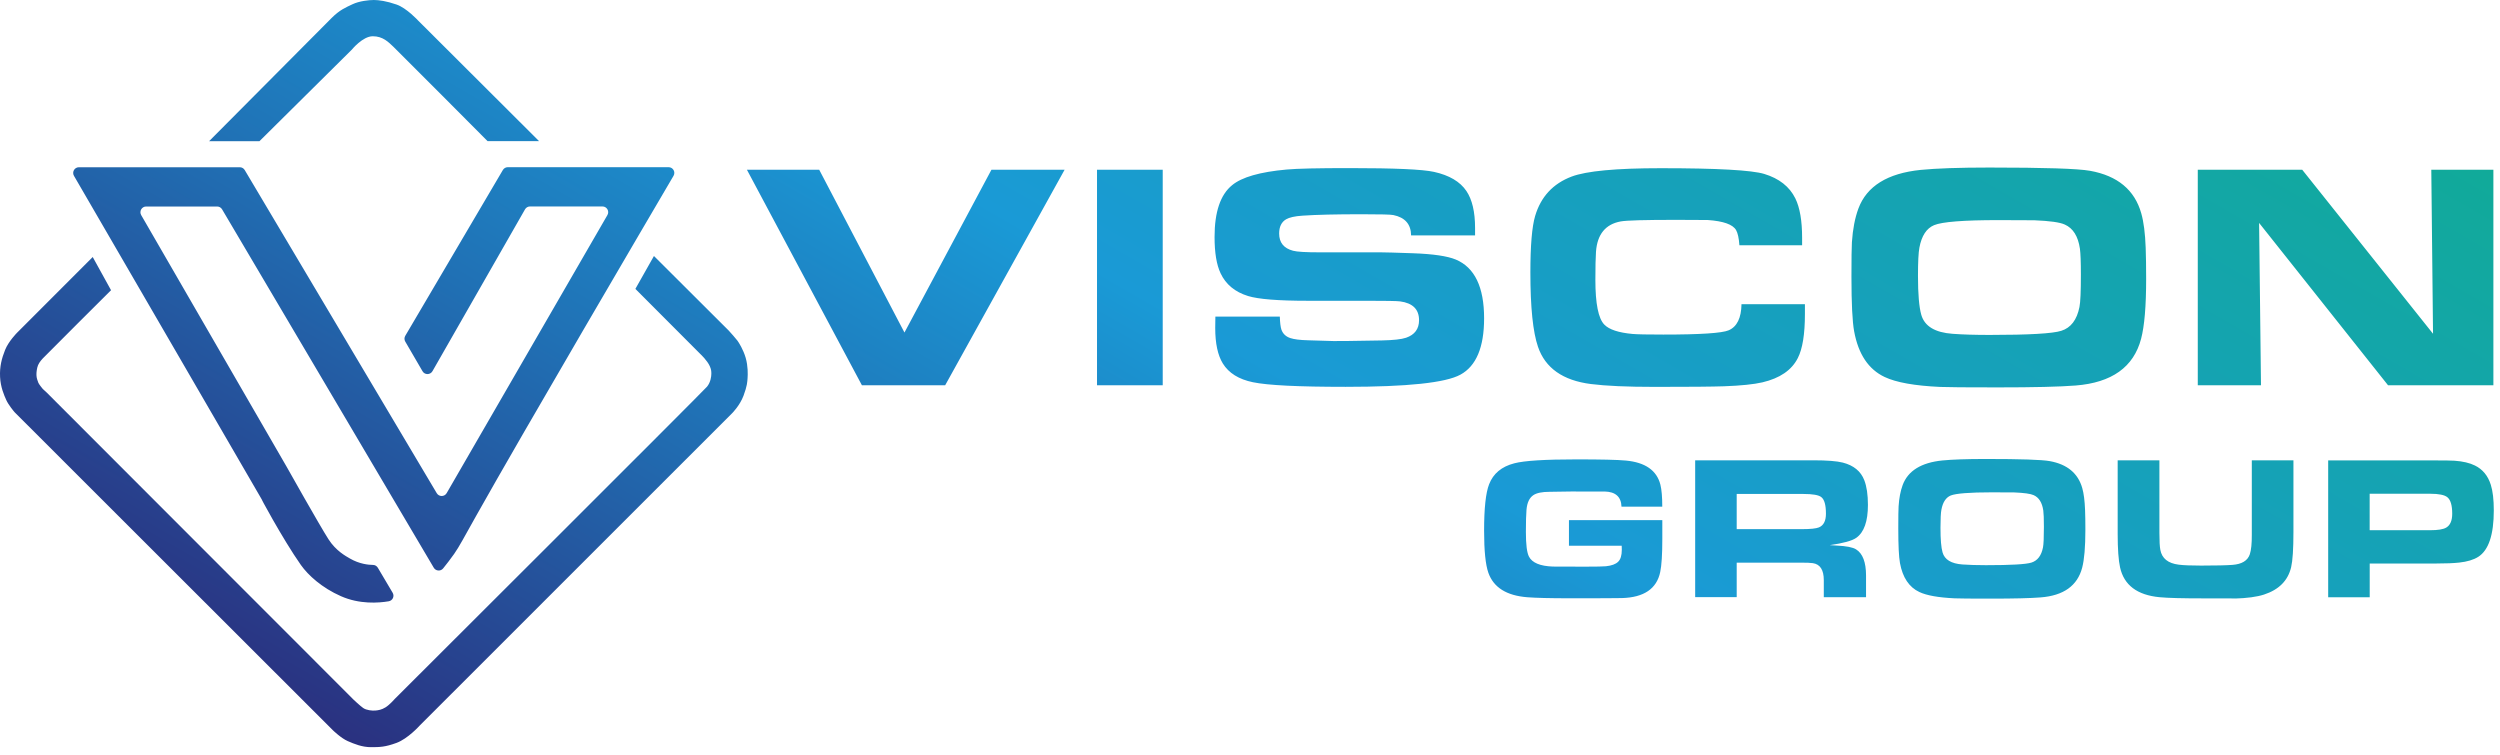 <svg width="245" height="74" viewBox="0 0 245 74" fill="none" xmlns="http://www.w3.org/2000/svg">
<path id="Vector" d="M107.507 16.634H113.947V37.755H107.507V16.634ZM238.267 16.634L238.437 32.708L225.617 16.634H215.382V37.755H221.577L221.392 21.846L234.027 37.755H244.352V16.634H238.267ZM25.432 13.831L34.482 4.862C34.482 4.862 35.542 3.553 36.532 3.553C37.522 3.553 38.067 4.122 38.562 4.592C39.057 5.062 47.782 13.831 47.782 13.831H52.827L40.962 1.999C40.962 1.999 39.852 0.789 38.862 0.445C37.872 0.1 37.107 0 36.637 0C36.167 0 35.202 0.1 34.537 0.42C33.867 0.74 33.302 0.964 32.507 1.754C31.717 2.543 20.492 13.836 20.492 13.836H25.432V13.831ZM37.027 55.638C36.927 55.473 36.752 55.363 36.557 55.363C36.107 55.358 35.222 55.273 34.302 54.739C33.887 54.499 32.927 53.989 32.197 52.855C31.352 51.546 28.087 45.735 28.087 45.735L13.837 21.081C13.622 20.706 13.892 20.237 14.322 20.237H21.277C21.477 20.237 21.662 20.341 21.762 20.511L42.507 55.633C42.707 55.973 43.182 56.008 43.427 55.703C43.742 55.313 44.147 54.794 44.502 54.289C45.022 53.55 45.462 52.685 46.627 50.617C51.397 42.122 63.417 21.641 66.007 17.229C66.227 16.854 65.957 16.384 65.522 16.384H49.767C49.567 16.384 49.382 16.489 49.282 16.659L39.717 32.908C39.612 33.083 39.612 33.303 39.717 33.478L41.407 36.381C41.622 36.756 42.167 36.751 42.382 36.376L51.452 20.516C51.552 20.341 51.737 20.232 51.942 20.232H59.042C59.472 20.232 59.747 20.701 59.527 21.076L43.772 48.328C43.557 48.698 43.022 48.703 42.802 48.333L23.982 16.664C23.882 16.494 23.697 16.389 23.497 16.389H7.737C7.302 16.389 7.032 16.854 7.247 17.229C10.262 22.42 26.207 49.897 25.732 49.083C25.207 48.178 27.702 52.84 29.487 55.368C30.207 56.383 31.552 57.607 33.412 58.426C35.232 59.231 37.082 59.096 38.092 58.926C38.482 58.861 38.682 58.426 38.477 58.087L37.027 55.638ZM92.627 37.755L104.332 16.634H97.162L88.637 32.588L80.282 16.634H73.197L84.467 37.755H92.627ZM119.107 31.024C119.097 31.604 119.092 31.974 119.092 32.139C119.092 33.658 119.342 34.817 119.837 35.621C120.417 36.561 121.402 37.175 122.792 37.46C124.227 37.76 127.252 37.91 131.867 37.91C137.917 37.91 141.667 37.515 143.122 36.716C144.672 35.871 145.442 34.028 145.442 31.194C145.442 28.131 144.517 26.213 142.672 25.438C141.857 25.098 140.457 24.889 138.477 24.819C136.772 24.759 135.722 24.729 135.317 24.729H129.322C127.982 24.729 127.112 24.679 126.722 24.574C125.812 24.334 125.357 23.774 125.357 22.885C125.357 22.225 125.582 21.761 126.037 21.491C126.357 21.306 126.887 21.186 127.632 21.136C128.997 21.041 130.942 20.996 133.472 20.996C135.277 20.996 136.307 21.021 136.552 21.076C137.697 21.311 138.277 21.98 138.287 23.07H144.557V22.34C144.557 20.761 144.272 19.557 143.707 18.718C143.087 17.798 142.027 17.174 140.532 16.844C139.407 16.594 136.647 16.474 132.247 16.474C129.172 16.474 127.117 16.519 126.087 16.614C123.477 16.849 121.692 17.363 120.747 18.148C119.602 19.077 119.027 20.766 119.027 23.225C119.027 24.764 119.222 25.948 119.617 26.782C120.132 27.877 121.032 28.616 122.312 29.011C123.322 29.321 125.267 29.476 128.137 29.476H133.957C135.817 29.476 136.897 29.495 137.207 29.535C138.447 29.7 139.067 30.315 139.067 31.379C139.067 32.234 138.642 32.808 137.797 33.098C137.342 33.253 136.552 33.338 135.427 33.363C132.642 33.413 131.062 33.433 130.687 33.423L128.192 33.348C127.397 33.328 126.817 33.253 126.457 33.133C126.012 32.988 125.722 32.708 125.577 32.299C125.497 32.064 125.442 31.639 125.422 31.029H119.107M170.667 29.8C170.647 31.159 170.227 32.019 169.412 32.368C168.762 32.648 166.627 32.788 163.002 32.788C161.462 32.788 160.462 32.768 159.997 32.728C158.622 32.603 157.697 32.299 157.227 31.814C156.637 31.214 156.347 29.75 156.347 27.422C156.347 26.163 156.367 25.243 156.407 24.669C156.532 22.965 157.337 21.975 158.822 21.701C159.382 21.596 161.197 21.546 164.272 21.546C166.212 21.546 167.237 21.551 167.352 21.561C168.887 21.666 169.817 21.995 170.137 22.55C170.302 22.84 170.412 23.334 170.462 24.034H176.607V23.31C176.607 21.641 176.387 20.346 175.942 19.442C175.372 18.288 174.357 17.488 172.892 17.044C171.662 16.674 168.282 16.484 162.752 16.484C158.377 16.484 155.467 16.759 154.022 17.303C152.197 17.993 151.002 19.282 150.442 21.171C150.132 22.22 149.977 24.069 149.977 26.712C149.977 30.115 150.227 32.538 150.722 33.983C151.432 36.066 153.162 37.285 155.907 37.635C157.352 37.82 159.452 37.915 162.207 37.915C165.572 37.915 167.822 37.895 168.957 37.855C170.617 37.795 171.872 37.665 172.717 37.47C174.432 37.065 175.587 36.276 176.187 35.087C176.652 34.177 176.882 32.738 176.882 30.77V29.81H170.667M195.857 21.571C197.942 21.571 199.107 21.576 199.357 21.586C200.872 21.646 201.872 21.786 202.347 22.005C203.162 22.365 203.657 23.155 203.832 24.374C203.892 24.809 203.927 25.653 203.927 26.912C203.927 28.551 203.882 29.61 203.787 30.085C203.537 31.344 202.947 32.124 202.007 32.419C201.172 32.688 198.832 32.823 194.992 32.823C193.567 32.823 192.357 32.788 191.352 32.713C189.627 32.588 188.607 31.969 188.287 30.855C188.072 30.1 187.962 28.831 187.962 27.047C187.962 25.683 188.007 24.759 188.102 24.264C188.317 23.11 188.797 22.375 189.542 22.065C190.332 21.736 192.442 21.571 195.857 21.571ZM194.957 16.419C192.017 16.419 189.772 16.499 188.237 16.649C184.977 16.979 182.937 18.243 182.122 20.442C181.782 21.361 181.572 22.46 181.487 23.734C181.457 24.219 181.442 25.348 181.442 27.122C181.442 29.74 181.532 31.529 181.707 32.474C182.117 34.712 183.117 36.201 184.697 36.946C185.822 37.48 187.637 37.805 190.147 37.92C190.807 37.95 192.672 37.965 195.737 37.965C199.287 37.965 201.847 37.905 203.417 37.78C206.957 37.5 209.097 35.976 209.827 33.203C210.157 31.954 210.322 30 210.322 27.337C210.322 26.133 210.307 25.113 210.277 24.289C210.227 22.865 210.082 21.736 209.842 20.901C209.192 18.613 207.522 17.224 204.827 16.739C203.622 16.524 200.337 16.419 194.957 16.419ZM238.267 16.634L238.437 32.708L225.617 16.634H215.382V37.755H221.577L221.392 21.846L234.027 37.755H244.352V16.634H238.267ZM162.902 49.647C162.902 48.703 162.842 47.988 162.717 47.493C162.362 46.099 161.237 45.315 159.347 45.135C158.502 45.055 156.882 45.02 154.492 45.02C151.412 45.02 149.382 45.145 148.397 45.405C147.157 45.725 146.337 46.409 145.932 47.459C145.602 48.303 145.442 49.822 145.442 52.005C145.442 53.969 145.582 55.343 145.857 56.123C146.367 57.572 147.642 58.371 149.682 58.531C150.532 58.596 151.917 58.631 153.827 58.631C156.757 58.631 158.462 58.626 158.947 58.611C161.102 58.551 162.357 57.702 162.702 56.058C162.837 55.408 162.907 54.334 162.907 52.835V50.976H153.757V53.48H158.927C158.932 53.664 158.937 53.799 158.937 53.879C158.937 54.429 158.817 54.824 158.577 55.053C158.337 55.288 157.942 55.433 157.382 55.493C157.132 55.518 156.452 55.533 155.337 55.533C153.402 55.533 152.347 55.528 152.172 55.523C150.932 55.478 150.157 55.154 149.842 54.554C149.637 54.169 149.537 53.36 149.537 52.126C149.537 51.141 149.557 50.412 149.597 49.952C149.657 49.257 149.882 48.783 150.272 48.523C150.592 48.308 151.122 48.198 151.857 48.198L153.157 48.178C153.787 48.163 154.317 48.163 154.752 48.168H156.187H157.247C158.317 48.188 158.872 48.683 158.907 49.652H162.902M170.197 48.408H176.732C177.637 48.408 178.222 48.508 178.482 48.713C178.792 48.948 178.942 49.492 178.942 50.342C178.942 51.051 178.712 51.496 178.252 51.686C177.982 51.796 177.427 51.856 176.582 51.856H170.197V48.408ZM170.197 58.526V55.139H176.477C177.042 55.139 177.432 55.153 177.657 55.188C178.372 55.293 178.732 55.848 178.732 56.857V58.526H182.872V56.403C182.872 55.099 182.547 54.244 181.897 53.839C181.577 53.635 180.937 53.51 179.982 53.465C179.692 53.45 179.472 53.44 179.312 53.425C180.642 53.235 181.512 52.995 181.917 52.705C182.677 52.165 183.057 51.096 183.057 49.482C183.057 48.483 182.937 47.673 182.702 47.064C182.362 46.184 181.662 45.61 180.597 45.335C180.012 45.185 179.052 45.11 177.717 45.11H166.127V58.521H170.197V58.526ZM195.182 48.248C196.507 48.248 197.247 48.253 197.402 48.258C198.367 48.298 198.997 48.388 199.297 48.523C199.817 48.753 200.127 49.252 200.242 50.027C200.282 50.302 200.302 50.841 200.302 51.636C200.302 52.675 200.272 53.35 200.212 53.649C200.057 54.449 199.677 54.944 199.082 55.133C198.552 55.303 197.067 55.388 194.627 55.388C193.722 55.388 192.952 55.363 192.317 55.318C191.222 55.238 190.572 54.844 190.372 54.139C190.232 53.659 190.167 52.855 190.167 51.721C190.167 50.856 190.197 50.267 190.257 49.952C190.392 49.217 190.702 48.753 191.172 48.558C191.677 48.358 193.017 48.248 195.182 48.248ZM194.612 44.98C192.742 44.98 191.322 45.03 190.347 45.125C188.277 45.335 186.982 46.139 186.462 47.533C186.247 48.118 186.112 48.813 186.062 49.627C186.042 49.937 186.032 50.651 186.032 51.781C186.032 53.445 186.087 54.579 186.197 55.178C186.457 56.597 187.092 57.547 188.097 58.017C188.812 58.356 189.962 58.561 191.557 58.636C191.977 58.656 193.162 58.666 195.107 58.666C197.362 58.666 198.987 58.626 199.982 58.546C202.232 58.371 203.587 57.402 204.052 55.638C204.262 54.844 204.367 53.605 204.367 51.916C204.367 51.151 204.357 50.502 204.337 49.982C204.302 49.078 204.212 48.363 204.062 47.833C203.647 46.379 202.587 45.5 200.877 45.19C200.117 45.05 198.027 44.98 194.612 44.98ZM207.532 52.325C207.532 53.804 207.612 54.899 207.767 55.608C208.152 57.342 209.442 58.316 211.632 58.526C212.452 58.606 213.897 58.641 215.967 58.641C218.492 58.641 219.477 58.646 218.937 58.661C220.197 58.626 221.177 58.496 221.877 58.266C223.337 57.787 224.222 56.897 224.532 55.583C224.682 54.939 224.757 53.794 224.757 52.135V45.11H220.677V51.261V52.42C220.682 53.28 220.617 53.909 220.482 54.319C220.272 54.944 219.707 55.288 218.782 55.358C218.192 55.403 217.167 55.428 215.697 55.428C214.707 55.428 213.982 55.398 213.517 55.338C212.467 55.208 211.867 54.724 211.712 53.884C211.652 53.569 211.622 53.02 211.622 52.225V52.071V51.726V45.115H207.532V52.325ZM232.232 48.388H238.167C239.012 48.388 239.572 48.503 239.847 48.733C240.162 48.992 240.317 49.532 240.317 50.342C240.317 51.021 240.122 51.476 239.727 51.706C239.437 51.876 238.917 51.961 238.162 51.961H232.227V48.388H232.232ZM232.232 58.526V55.223H238.797C239.722 55.223 240.457 55.193 240.997 55.133C241.792 55.048 242.417 54.859 242.877 54.564C243.887 53.914 244.392 52.4 244.392 50.017C244.392 48.958 244.292 48.118 244.097 47.504C243.817 46.619 243.297 45.989 242.542 45.62C242.027 45.365 241.352 45.205 240.527 45.15C240.247 45.13 239.552 45.12 238.442 45.12H228.162V58.531H232.232V58.526ZM62.267 28.311L68.672 34.732C68.672 34.732 69.312 35.327 69.562 35.891C69.697 36.201 69.712 36.371 69.712 36.621C69.712 36.906 69.637 37.47 69.292 37.89C68.947 38.31 38.707 68.475 38.707 68.475C38.707 68.475 38.187 69.069 37.792 69.314C37.397 69.559 37.077 69.609 36.777 69.634C36.482 69.659 35.912 69.609 35.592 69.384C35.272 69.159 34.652 68.57 34.652 68.57L4.592 38.484L4.192 38.115C4.192 38.115 3.837 37.69 3.762 37.52C3.687 37.345 3.587 37.041 3.577 36.831C3.562 36.621 3.577 36.361 3.652 36.026C3.727 35.691 3.927 35.416 4.192 35.127C4.457 34.837 10.882 28.441 10.882 28.441L9.087 25.188L1.672 32.608C1.672 32.608 0.837 33.448 0.502 34.287C0.167 35.127 -0.043 35.931 0.007 36.941C0.057 37.955 0.402 38.729 0.612 39.199C0.822 39.669 1.342 40.298 1.442 40.408C1.542 40.518 32.627 71.568 32.627 71.568C32.627 71.568 33.422 72.342 34.077 72.627C34.732 72.912 35.487 73.222 36.352 73.222C37.217 73.222 37.747 73.212 38.862 72.802C39.977 72.392 41.112 71.123 41.112 71.123L71.757 40.488C71.757 40.488 72.512 39.734 72.867 38.774C73.227 37.81 73.237 37.415 73.262 37.055C73.287 36.696 73.312 35.881 73.077 35.067C72.842 34.252 72.397 33.558 72.272 33.388C72.147 33.213 71.557 32.548 71.407 32.389C71.257 32.229 64.087 25.088 64.087 25.088L62.267 28.311Z" fill="url(#paint0_linear_4_268)"/>
<defs>
<linearGradient id="paint0_linear_4_268" x1="163.224" y1="-30.173" x2="86.461" y2="102.872" gradientUnits="userSpaceOnUse">
<stop stop-color="#11AA99"/>
<stop offset="0.399" stop-color="#189DC9"/>
<stop offset="0.5" stop-color="#1A9AD6"/>
<stop offset="0.707" stop-color="#2071B5"/>
<stop offset="1" stop-color="#2A3180"/>
</linearGradient>
</defs>
</svg>
